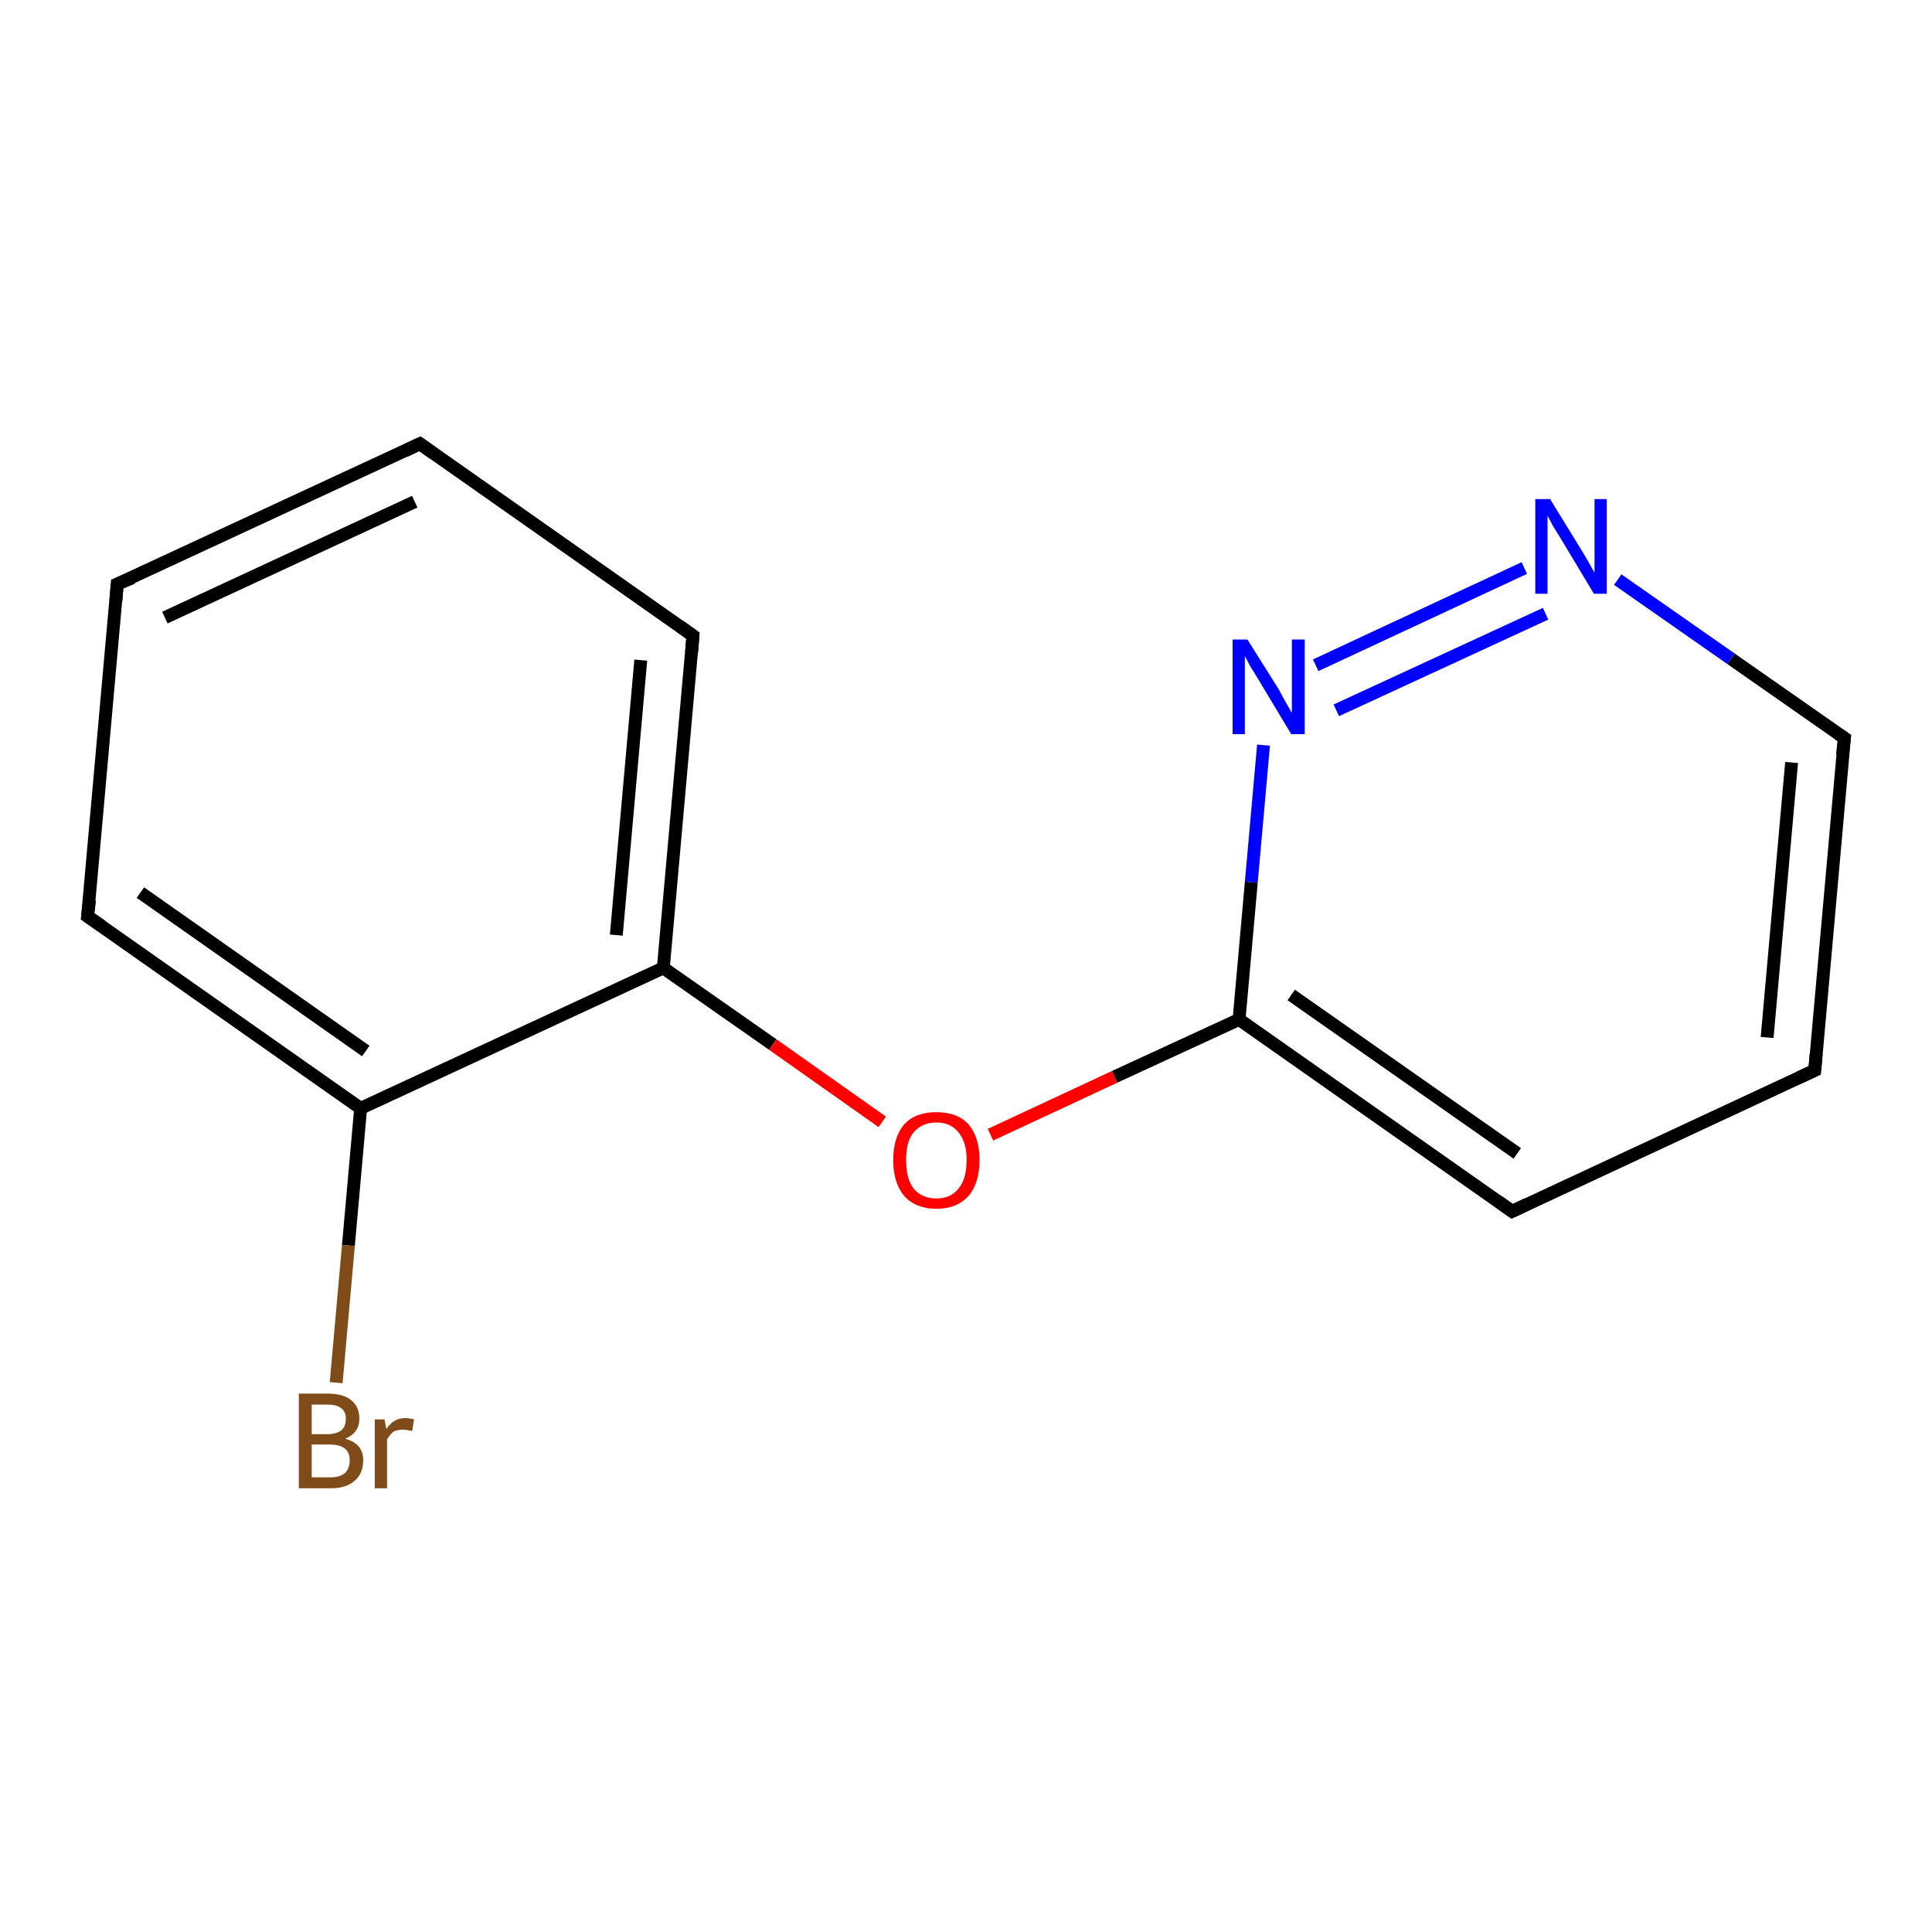 <?xml version='1.0' encoding='iso-8859-1'?>
<svg version='1.1' baseProfile='full'
              xmlns='http://www.w3.org/2000/svg'
                      xmlns:rdkit='http://www.rdkit.org/xml'
                      xmlns:xlink='http://www.w3.org/1999/xlink'
                  xml:space='preserve'
width='300px' height='300px' viewBox='0 0 300 300'>
<!-- END OF HEADER -->
<rect style='opacity:1.0;fill:#FFFFFF;stroke:none' width='300.0' height='300.0' x='0.0' y='0.0'> </rect>
<path class='bond-0 atom-0 atom-1' d='M 56.0,172.1 L 54.1,193.4' style='fill:none;fill-rule:evenodd;stroke:#000000;stroke-width:2.0px;stroke-linecap:butt;stroke-linejoin:miter;stroke-opacity:1' />
<path class='bond-0 atom-0 atom-1' d='M 54.1,193.4 L 52.2,214.7' style='fill:none;fill-rule:evenodd;stroke:#7F4C19;stroke-width:2.0px;stroke-linecap:butt;stroke-linejoin:miter;stroke-opacity:1' />
<path class='bond-1 atom-0 atom-2' d='M 56.0,172.1 L 13.6,142.3' style='fill:none;fill-rule:evenodd;stroke:#000000;stroke-width:2.0px;stroke-linecap:butt;stroke-linejoin:miter;stroke-opacity:1' />
<path class='bond-1 atom-0 atom-2' d='M 56.8,163.2 L 21.8,138.6' style='fill:none;fill-rule:evenodd;stroke:#000000;stroke-width:2.0px;stroke-linecap:butt;stroke-linejoin:miter;stroke-opacity:1' />
<path class='bond-2 atom-2 atom-3' d='M 13.6,142.3 L 18.2,90.7' style='fill:none;fill-rule:evenodd;stroke:#000000;stroke-width:2.0px;stroke-linecap:butt;stroke-linejoin:miter;stroke-opacity:1' />
<path class='bond-3 atom-3 atom-4' d='M 18.2,90.7 L 65.2,68.9' style='fill:none;fill-rule:evenodd;stroke:#000000;stroke-width:2.0px;stroke-linecap:butt;stroke-linejoin:miter;stroke-opacity:1' />
<path class='bond-3 atom-3 atom-4' d='M 25.6,95.9 L 64.4,77.9' style='fill:none;fill-rule:evenodd;stroke:#000000;stroke-width:2.0px;stroke-linecap:butt;stroke-linejoin:miter;stroke-opacity:1' />
<path class='bond-4 atom-4 atom-5' d='M 65.2,68.9 L 107.6,98.7' style='fill:none;fill-rule:evenodd;stroke:#000000;stroke-width:2.0px;stroke-linecap:butt;stroke-linejoin:miter;stroke-opacity:1' />
<path class='bond-5 atom-5 atom-6' d='M 107.6,98.7 L 103.0,150.3' style='fill:none;fill-rule:evenodd;stroke:#000000;stroke-width:2.0px;stroke-linecap:butt;stroke-linejoin:miter;stroke-opacity:1' />
<path class='bond-5 atom-5 atom-6' d='M 99.5,102.5 L 95.7,145.2' style='fill:none;fill-rule:evenodd;stroke:#000000;stroke-width:2.0px;stroke-linecap:butt;stroke-linejoin:miter;stroke-opacity:1' />
<path class='bond-6 atom-6 atom-7' d='M 103.0,150.3 L 120.0,162.2' style='fill:none;fill-rule:evenodd;stroke:#000000;stroke-width:2.0px;stroke-linecap:butt;stroke-linejoin:miter;stroke-opacity:1' />
<path class='bond-6 atom-6 atom-7' d='M 120.0,162.2 L 137.0,174.2' style='fill:none;fill-rule:evenodd;stroke:#FF0000;stroke-width:2.0px;stroke-linecap:butt;stroke-linejoin:miter;stroke-opacity:1' />
<path class='bond-7 atom-7 atom-8' d='M 153.8,176.2 L 173.1,167.2' style='fill:none;fill-rule:evenodd;stroke:#FF0000;stroke-width:2.0px;stroke-linecap:butt;stroke-linejoin:miter;stroke-opacity:1' />
<path class='bond-7 atom-7 atom-8' d='M 173.1,167.2 L 192.4,158.3' style='fill:none;fill-rule:evenodd;stroke:#000000;stroke-width:2.0px;stroke-linecap:butt;stroke-linejoin:miter;stroke-opacity:1' />
<path class='bond-8 atom-8 atom-9' d='M 192.4,158.3 L 234.8,188.1' style='fill:none;fill-rule:evenodd;stroke:#000000;stroke-width:2.0px;stroke-linecap:butt;stroke-linejoin:miter;stroke-opacity:1' />
<path class='bond-8 atom-8 atom-9' d='M 200.5,154.5 L 235.6,179.1' style='fill:none;fill-rule:evenodd;stroke:#000000;stroke-width:2.0px;stroke-linecap:butt;stroke-linejoin:miter;stroke-opacity:1' />
<path class='bond-9 atom-9 atom-10' d='M 234.8,188.1 L 281.8,166.2' style='fill:none;fill-rule:evenodd;stroke:#000000;stroke-width:2.0px;stroke-linecap:butt;stroke-linejoin:miter;stroke-opacity:1' />
<path class='bond-10 atom-10 atom-11' d='M 281.8,166.2 L 286.4,114.6' style='fill:none;fill-rule:evenodd;stroke:#000000;stroke-width:2.0px;stroke-linecap:butt;stroke-linejoin:miter;stroke-opacity:1' />
<path class='bond-10 atom-10 atom-11' d='M 274.4,161.1 L 278.2,118.4' style='fill:none;fill-rule:evenodd;stroke:#000000;stroke-width:2.0px;stroke-linecap:butt;stroke-linejoin:miter;stroke-opacity:1' />
<path class='bond-11 atom-11 atom-12' d='M 286.4,114.6 L 268.8,102.3' style='fill:none;fill-rule:evenodd;stroke:#000000;stroke-width:2.0px;stroke-linecap:butt;stroke-linejoin:miter;stroke-opacity:1' />
<path class='bond-11 atom-11 atom-12' d='M 268.8,102.3 L 251.2,90.0' style='fill:none;fill-rule:evenodd;stroke:#0000FF;stroke-width:2.0px;stroke-linecap:butt;stroke-linejoin:miter;stroke-opacity:1' />
<path class='bond-12 atom-12 atom-13' d='M 236.7,88.2 L 204.3,103.3' style='fill:none;fill-rule:evenodd;stroke:#0000FF;stroke-width:2.0px;stroke-linecap:butt;stroke-linejoin:miter;stroke-opacity:1' />
<path class='bond-12 atom-12 atom-13' d='M 240.0,95.3 L 207.5,110.3' style='fill:none;fill-rule:evenodd;stroke:#0000FF;stroke-width:2.0px;stroke-linecap:butt;stroke-linejoin:miter;stroke-opacity:1' />
<path class='bond-13 atom-6 atom-0' d='M 103.0,150.3 L 56.0,172.1' style='fill:none;fill-rule:evenodd;stroke:#000000;stroke-width:2.0px;stroke-linecap:butt;stroke-linejoin:miter;stroke-opacity:1' />
<path class='bond-14 atom-13 atom-8' d='M 196.2,115.7 L 194.3,137.0' style='fill:none;fill-rule:evenodd;stroke:#0000FF;stroke-width:2.0px;stroke-linecap:butt;stroke-linejoin:miter;stroke-opacity:1' />
<path class='bond-14 atom-13 atom-8' d='M 194.3,137.0 L 192.4,158.3' style='fill:none;fill-rule:evenodd;stroke:#000000;stroke-width:2.0px;stroke-linecap:butt;stroke-linejoin:miter;stroke-opacity:1' />
<path d='M 15.8,143.8 L 13.6,142.3 L 13.9,139.8' style='fill:none;stroke:#000000;stroke-width:2.0px;stroke-linecap:butt;stroke-linejoin:miter;stroke-opacity:1;' />
<path d='M 18.0,93.3 L 18.2,90.7 L 20.6,89.7' style='fill:none;stroke:#000000;stroke-width:2.0px;stroke-linecap:butt;stroke-linejoin:miter;stroke-opacity:1;' />
<path d='M 62.9,70.0 L 65.2,68.9 L 67.3,70.4' style='fill:none;stroke:#000000;stroke-width:2.0px;stroke-linecap:butt;stroke-linejoin:miter;stroke-opacity:1;' />
<path d='M 105.5,97.2 L 107.6,98.7 L 107.4,101.3' style='fill:none;stroke:#000000;stroke-width:2.0px;stroke-linecap:butt;stroke-linejoin:miter;stroke-opacity:1;' />
<path d='M 232.7,186.6 L 234.8,188.1 L 237.1,187.0' style='fill:none;stroke:#000000;stroke-width:2.0px;stroke-linecap:butt;stroke-linejoin:miter;stroke-opacity:1;' />
<path d='M 279.4,167.3 L 281.8,166.2 L 282.0,163.7' style='fill:none;stroke:#000000;stroke-width:2.0px;stroke-linecap:butt;stroke-linejoin:miter;stroke-opacity:1;' />
<path d='M 286.1,117.2 L 286.4,114.6 L 285.5,114.0' style='fill:none;stroke:#000000;stroke-width:2.0px;stroke-linecap:butt;stroke-linejoin:miter;stroke-opacity:1;' />
<path class='atom-1' d='M 53.6 223.4
Q 55.0 223.8, 55.7 224.6
Q 56.4 225.5, 56.4 226.7
Q 56.4 228.8, 55.1 229.9
Q 53.8 231.1, 51.4 231.1
L 46.4 231.1
L 46.4 216.4
L 50.8 216.4
Q 53.3 216.4, 54.5 217.4
Q 55.8 218.4, 55.8 220.3
Q 55.8 222.5, 53.6 223.4
M 48.4 218.1
L 48.4 222.7
L 50.8 222.7
Q 52.2 222.7, 53.0 222.1
Q 53.7 221.5, 53.7 220.3
Q 53.7 218.1, 50.8 218.1
L 48.4 218.1
M 51.4 229.4
Q 52.8 229.4, 53.6 228.7
Q 54.3 228.0, 54.3 226.7
Q 54.3 225.5, 53.5 224.9
Q 52.7 224.3, 51.1 224.3
L 48.4 224.3
L 48.4 229.4
L 51.4 229.4
' fill='#7F4C19'/>
<path class='atom-1' d='M 59.7 220.4
L 60.0 221.9
Q 61.1 220.2, 62.9 220.2
Q 63.5 220.2, 64.3 220.4
L 64.0 222.2
Q 63.1 222.0, 62.6 222.0
Q 61.7 222.0, 61.1 222.3
Q 60.6 222.7, 60.1 223.5
L 60.1 231.1
L 58.2 231.1
L 58.2 220.4
L 59.7 220.4
' fill='#7F4C19'/>
<path class='atom-7' d='M 138.7 180.1
Q 138.7 176.6, 140.4 174.6
Q 142.1 172.7, 145.4 172.7
Q 148.7 172.7, 150.4 174.6
Q 152.1 176.6, 152.1 180.1
Q 152.1 183.7, 150.4 185.7
Q 148.6 187.7, 145.4 187.7
Q 142.2 187.7, 140.4 185.7
Q 138.7 183.7, 138.7 180.1
M 145.4 186.1
Q 147.6 186.1, 148.8 184.6
Q 150.1 183.1, 150.1 180.1
Q 150.1 177.3, 148.8 175.8
Q 147.6 174.3, 145.4 174.3
Q 143.2 174.3, 141.9 175.8
Q 140.7 177.2, 140.7 180.1
Q 140.7 183.1, 141.9 184.6
Q 143.2 186.1, 145.4 186.1
' fill='#FF0000'/>
<path class='atom-12' d='M 240.7 77.5
L 245.5 85.3
Q 246.0 86.1, 246.8 87.5
Q 247.5 88.8, 247.6 88.9
L 247.6 77.5
L 249.5 77.5
L 249.5 92.2
L 247.5 92.2
L 242.4 83.7
Q 241.8 82.7, 241.1 81.6
Q 240.5 80.4, 240.3 80.1
L 240.3 92.2
L 238.4 92.2
L 238.4 77.5
L 240.7 77.5
' fill='#0000FF'/>
<path class='atom-13' d='M 193.7 99.3
L 198.6 107.1
Q 199.0 107.9, 199.8 109.3
Q 200.6 110.7, 200.6 110.7
L 200.6 99.3
L 202.6 99.3
L 202.6 114.0
L 200.5 114.0
L 195.4 105.5
Q 194.8 104.5, 194.1 103.4
Q 193.5 102.2, 193.3 101.9
L 193.3 114.0
L 191.4 114.0
L 191.4 99.3
L 193.7 99.3
' fill='#0000FF'/>
</svg>
